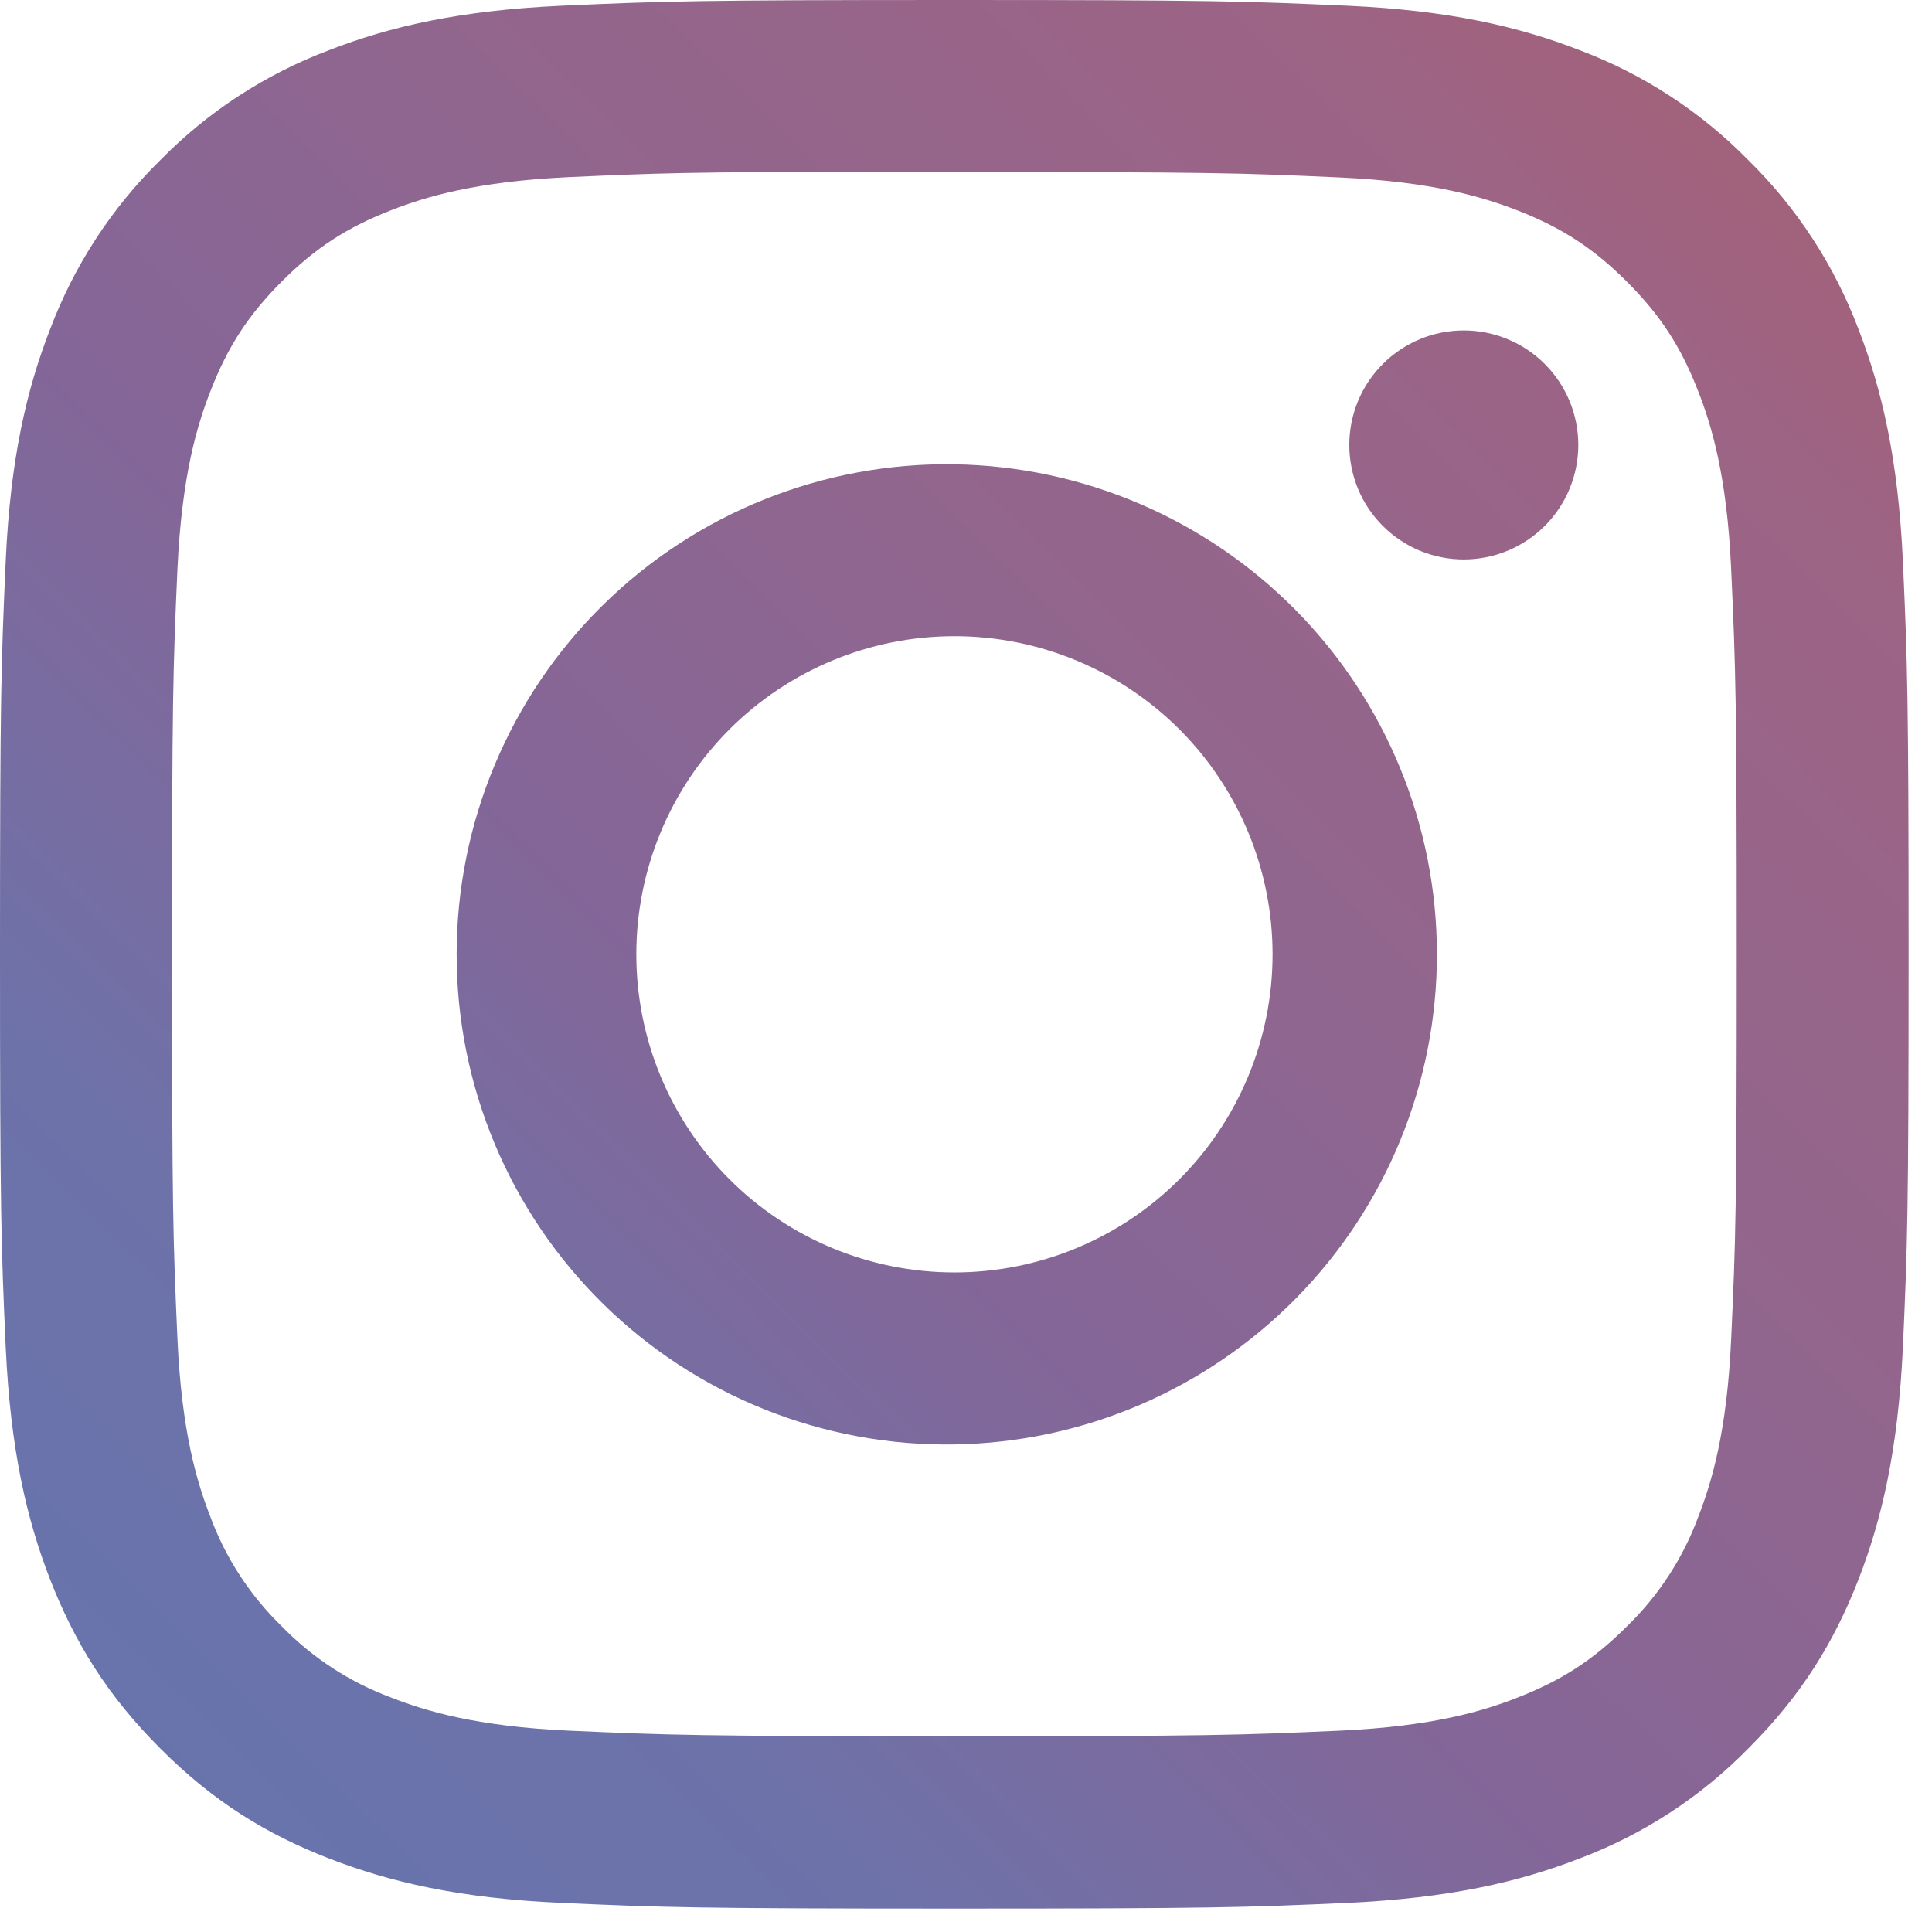 <svg width="28" height="28" viewBox="0 0 28 28" fill="none" xmlns="http://www.w3.org/2000/svg">
<path d="M13.831 0C10.077 0 9.605 0.017 8.131 0.083C6.656 0.152 5.652 0.384 4.772 0.726C3.849 1.073 3.012 1.618 2.322 2.322C1.618 3.013 1.074 3.849 0.726 4.772C0.384 5.65 0.15 6.656 0.083 8.125C0.017 9.604 0 10.074 0 13.832C0 17.587 0.017 18.058 0.083 19.532C0.152 21.005 0.384 22.01 0.726 22.89C1.081 23.799 1.552 24.57 2.322 25.339C3.089 26.109 3.86 26.582 4.77 26.935C5.652 27.277 6.654 27.511 8.127 27.578C9.604 27.644 10.074 27.661 13.831 27.661C17.587 27.661 18.056 27.644 19.532 27.578C21.003 27.509 22.011 27.277 22.891 26.935C23.814 26.588 24.649 26.043 25.339 25.339C26.109 24.57 26.581 23.799 26.935 22.89C27.276 22.01 27.509 21.005 27.578 19.532C27.644 18.058 27.661 17.587 27.661 13.831C27.661 10.074 27.644 9.604 27.578 8.127C27.509 6.656 27.276 5.65 26.935 4.772C26.587 3.849 26.043 3.013 25.339 2.322C24.649 1.618 23.813 1.073 22.89 0.726C22.008 0.384 21.002 0.15 19.53 0.083C18.054 0.017 17.586 0 13.827 0H13.832H13.831ZM12.591 2.493H13.832C17.525 2.493 17.962 2.505 19.42 2.572C20.768 2.633 21.501 2.859 21.989 3.048C22.634 3.299 23.095 3.599 23.579 4.083C24.064 4.568 24.363 5.027 24.613 5.674C24.803 6.16 25.028 6.893 25.089 8.241C25.156 9.699 25.17 10.136 25.17 13.827C25.17 17.518 25.156 17.957 25.089 19.415C25.028 20.763 24.802 21.494 24.613 21.982C24.392 22.582 24.038 23.125 23.578 23.571C23.094 24.055 22.634 24.354 21.987 24.605C21.503 24.795 20.77 25.02 19.42 25.082C17.962 25.147 17.525 25.163 13.832 25.163C10.139 25.163 9.7 25.147 8.243 25.082C6.895 25.02 6.163 24.795 5.676 24.605C5.075 24.383 4.531 24.03 4.085 23.571C3.625 23.125 3.27 22.581 3.048 21.98C2.859 21.494 2.633 20.761 2.572 19.413C2.507 17.956 2.493 17.518 2.493 13.824C2.493 10.131 2.507 9.695 2.572 8.238C2.635 6.889 2.859 6.156 3.05 5.669C3.3 5.024 3.601 4.562 4.085 4.078C4.569 3.594 5.029 3.295 5.676 3.044C6.163 2.854 6.895 2.63 8.243 2.567C9.519 2.509 10.013 2.491 12.591 2.49V2.493V2.493ZM21.214 4.789C20.996 4.789 20.781 4.832 20.579 4.915C20.378 4.999 20.195 5.121 20.041 5.275C19.887 5.429 19.764 5.612 19.681 5.813C19.598 6.015 19.555 6.231 19.555 6.449C19.555 6.666 19.598 6.882 19.681 7.084C19.764 7.285 19.887 7.468 20.041 7.622C20.195 7.776 20.378 7.898 20.579 7.982C20.781 8.065 20.996 8.108 21.214 8.108C21.654 8.108 22.077 7.933 22.388 7.622C22.699 7.311 22.874 6.889 22.874 6.449C22.874 6.008 22.699 5.586 22.388 5.275C22.077 4.964 21.654 4.789 21.214 4.789V4.789ZM13.832 6.729C12.89 6.714 11.955 6.887 11.08 7.237C10.205 7.587 9.409 8.108 8.738 8.769C8.066 9.43 7.533 10.218 7.169 11.087C6.805 11.957 6.618 12.889 6.618 13.831C6.618 14.774 6.805 15.706 7.169 16.576C7.533 17.445 8.066 18.233 8.738 18.894C9.409 19.555 10.205 20.075 11.08 20.426C11.955 20.776 12.89 20.949 13.832 20.934C15.697 20.905 17.475 20.144 18.784 18.815C20.092 17.486 20.825 15.696 20.825 13.831C20.825 11.967 20.092 10.177 18.784 8.848C17.475 7.519 15.697 6.758 13.832 6.729V6.729ZM13.832 9.22C15.055 9.22 16.228 9.706 17.093 10.57C17.957 11.435 18.443 12.608 18.443 13.831C18.443 15.053 17.957 16.226 17.093 17.091C16.228 17.956 15.055 18.441 13.832 18.441C12.61 18.441 11.437 17.956 10.572 17.091C9.707 16.226 9.222 15.053 9.222 13.831C9.222 12.608 9.707 11.435 10.572 10.57C11.437 9.706 12.61 9.22 13.832 9.22V9.22Z" fill="url(#paint0_linear)" fill-opacity="0.75"/>
<defs>
<linearGradient id="paint0_linear" x1="2.5" y1="28" x2="30" y2="8.3972e-07" gradientUnits="userSpaceOnUse">
<stop stop-color="#344591"/>
<stop offset="0.194" stop-color="#3C438C"/>
<stop offset="0.378" stop-color="#5A3376"/>
<stop offset="0.59" stop-color="#6E3266"/>
<stop offset="0.796" stop-color="#7B305C"/>
<stop offset="1" stop-color="#8E283A"/>
</linearGradient>
</defs>
</svg>
